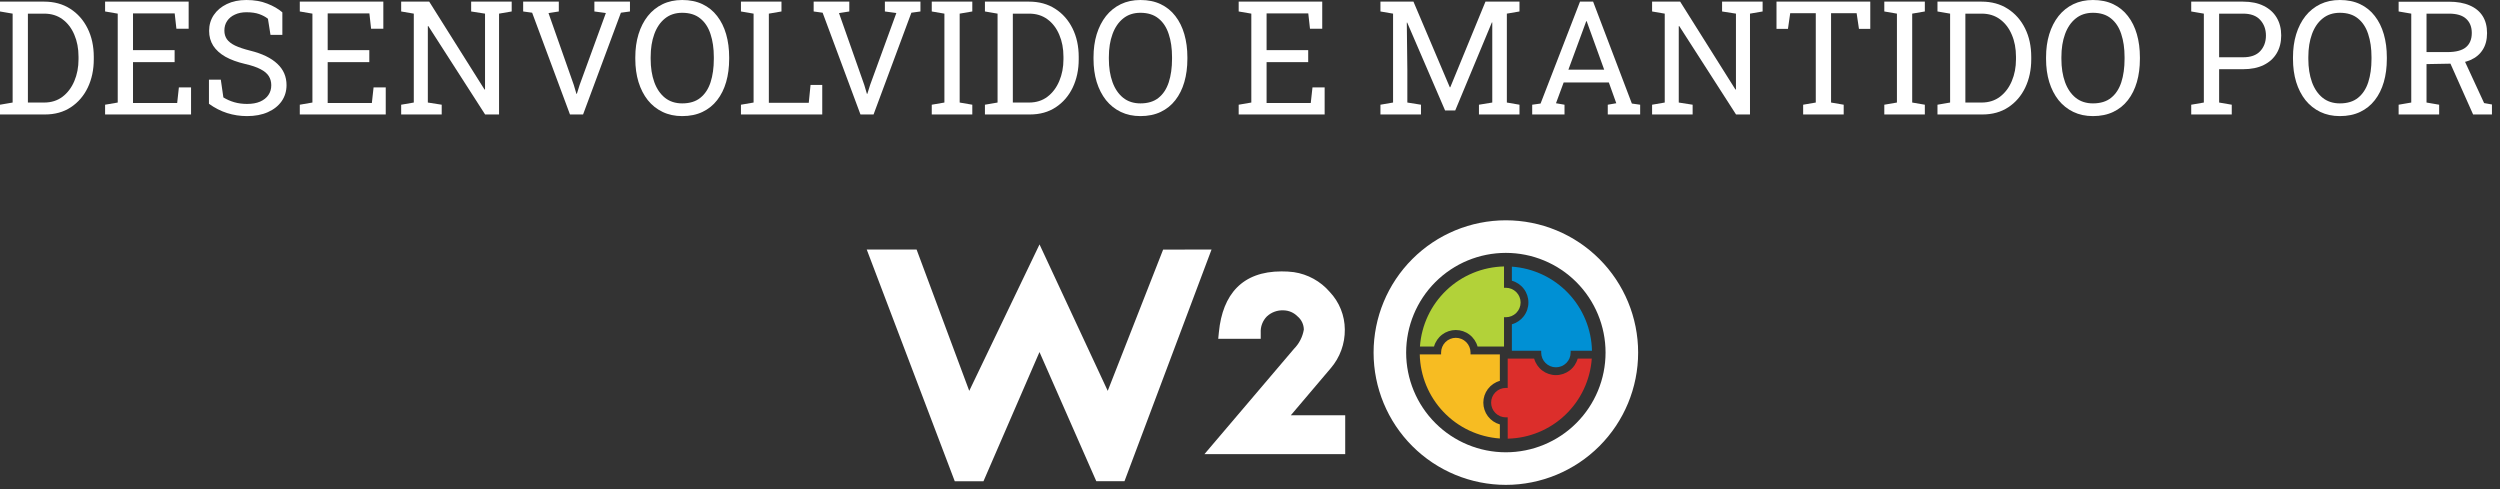 <svg width="189" height="37" viewBox="0 0 189 37" fill="none" xmlns="http://www.w3.org/2000/svg">
<rect x="0" y="0" width="189" height="37" fill="#333333" stroke="none"/>
<g clip-path="url(#clip0_300_1075)">
<path fill-rule="evenodd" clip-rule="evenodd" d="M97.588 31.392H101.698V34.334H91.054L97.82 26.378C98.215 25.98 98.477 25.471 98.57 24.918C98.568 24.727 98.524 24.538 98.442 24.366C98.36 24.193 98.241 24.04 98.094 23.918C97.814 23.633 97.434 23.469 97.034 23.462C96.805 23.451 96.575 23.485 96.359 23.564C96.143 23.643 95.945 23.764 95.777 23.921C95.617 24.082 95.494 24.275 95.413 24.487C95.333 24.699 95.298 24.925 95.311 25.152V25.614H92.098L92.148 25.105C92.429 22.247 93.922 20.518 96.88 20.518C97.194 20.515 97.508 20.534 97.819 20.574C98.869 20.732 99.829 21.26 100.523 22.063C101.253 22.832 101.663 23.85 101.668 24.91C101.682 25.985 101.302 27.028 100.6 27.842L97.588 31.392Z" fill="white"/>
<path fill-rule="evenodd" clip-rule="evenodd" d="M91.593 18.864L85.012 36.377H82.879L78.585 26.614L74.35 36.383H72.18L65.525 18.864H69.294L73.275 29.549L78.588 18.478L83.744 29.549L87.932 18.87L91.593 18.864Z" fill="white"/>
<path fill-rule="evenodd" clip-rule="evenodd" d="M107.334 26.794C107.369 28.418 108.01 29.97 109.13 31.145C110.25 32.321 111.769 33.036 113.389 33.149V32.086C113.03 31.985 112.713 31.77 112.487 31.473C112.262 31.175 112.139 30.812 112.139 30.439C112.139 30.066 112.262 29.703 112.487 29.406C112.713 29.109 113.03 28.893 113.389 28.793V26.793H111.172V26.652C111.172 26.357 111.054 26.074 110.846 25.865C110.637 25.657 110.354 25.539 110.059 25.539C109.764 25.539 109.481 25.657 109.272 25.865C109.064 26.074 108.947 26.357 108.947 26.652V26.793L107.334 26.794Z" fill="#F7BC22"/>
<path fill-rule="evenodd" clip-rule="evenodd" d="M113.703 20.144C112.079 20.18 110.528 20.82 109.352 21.94C108.176 23.06 107.462 24.579 107.348 26.199H108.412C108.512 25.84 108.727 25.523 109.024 25.297C109.322 25.071 109.685 24.949 110.058 24.949C110.431 24.949 110.794 25.071 111.091 25.297C111.389 25.523 111.604 25.84 111.704 26.199H113.704V23.982H113.844C114.139 23.982 114.422 23.865 114.631 23.656C114.839 23.447 114.957 23.164 114.957 22.869C114.957 22.574 114.839 22.291 114.631 22.083C114.422 21.874 114.139 21.757 113.844 21.757H113.704L113.703 20.144Z" fill="#B2D239"/>
<path fill-rule="evenodd" clip-rule="evenodd" d="M120.353 26.514C120.318 24.891 119.677 23.339 118.557 22.163C117.437 20.988 115.918 20.273 114.298 20.159V21.223C114.657 21.323 114.974 21.538 115.2 21.836C115.426 22.133 115.548 22.496 115.548 22.869C115.548 23.243 115.426 23.606 115.2 23.903C114.974 24.2 114.657 24.415 114.298 24.515V26.515H116.515V26.655C116.515 26.951 116.633 27.234 116.841 27.442C117.05 27.651 117.333 27.768 117.628 27.768C117.923 27.768 118.206 27.651 118.415 27.442C118.623 27.234 118.74 26.951 118.74 26.655V26.515L120.353 26.514Z" fill="#0090D4"/>
<path fill-rule="evenodd" clip-rule="evenodd" d="M113.984 33.163C115.607 33.128 117.159 32.487 118.334 31.367C119.51 30.247 120.224 28.729 120.338 27.109H119.274C119.174 27.469 118.959 27.786 118.661 28.012C118.364 28.237 118.001 28.359 117.628 28.359C117.255 28.359 116.892 28.237 116.594 28.012C116.297 27.786 116.082 27.469 115.982 27.109H113.982V29.327H113.842C113.547 29.327 113.264 29.444 113.055 29.653C112.846 29.861 112.729 30.144 112.729 30.439C112.729 30.734 112.846 31.017 113.055 31.226C113.264 31.435 113.547 31.552 113.842 31.552H113.982V32.524L113.984 33.163Z" fill="#DC2E2B"/>
<path fill-rule="evenodd" clip-rule="evenodd" d="M113.843 34.193C111.844 34.193 109.927 33.399 108.513 31.985C107.1 30.572 106.305 28.655 106.305 26.655C106.305 24.657 107.1 22.739 108.513 21.326C109.927 19.912 111.844 19.118 113.843 19.118C115.842 19.118 117.759 19.913 119.172 21.326C120.586 22.74 121.38 24.657 121.38 26.655C121.38 28.654 120.586 30.572 119.172 31.985C117.759 33.398 115.842 34.193 113.843 34.193ZM113.843 36.656C116.495 36.656 119.039 35.602 120.914 33.727C122.789 31.851 123.843 29.308 123.843 26.655C123.843 24.003 122.789 21.46 120.914 19.584C119.039 17.709 116.495 16.655 113.843 16.655C111.191 16.655 108.647 17.709 106.772 19.584C104.896 21.46 103.843 24.003 103.843 26.655C103.843 29.308 104.896 31.851 106.772 33.727C108.647 35.602 111.191 36.656 113.843 36.656Z" fill="white"/>
<path d="M0 8.654V7.916L0.955 7.752V1.031L0 0.867V0.123H3.34C4.094 0.123 4.75 0.303 5.309 0.662C5.871 1.021 6.309 1.516 6.621 2.145C6.934 2.773 7.09 3.492 7.09 4.301V4.482C7.09 5.271 6.939 5.982 6.639 6.615C6.338 7.244 5.91 7.742 5.355 8.109C4.805 8.473 4.152 8.654 3.398 8.654H0ZM2.109 7.752H3.34C3.879 7.752 4.342 7.605 4.729 7.312C5.115 7.016 5.412 6.621 5.619 6.129C5.83 5.633 5.936 5.084 5.936 4.482V4.289C5.936 3.668 5.83 3.113 5.619 2.625C5.412 2.133 5.115 1.744 4.729 1.459C4.342 1.174 3.879 1.031 3.34 1.031H2.109V7.752Z" fill="white"/>
<path d="M7.945 8.654V7.916L8.9 7.752V1.031L7.945 0.867V0.123H14.262V2.174H13.336L13.207 1.014H10.055V3.791H13.201V4.699H10.055V7.787H13.395L13.523 6.609H14.443V8.654H7.945Z" fill="white"/>
<path d="M18.674 8.777C18.154 8.777 17.654 8.701 17.174 8.549C16.693 8.396 16.234 8.162 15.797 7.846V6.023H16.693L16.887 7.365C17.141 7.521 17.416 7.643 17.713 7.729C18.01 7.814 18.33 7.857 18.674 7.857C19.064 7.857 19.395 7.799 19.664 7.682C19.938 7.561 20.146 7.395 20.291 7.184C20.436 6.973 20.508 6.727 20.508 6.445C20.508 6.184 20.445 5.953 20.32 5.754C20.195 5.555 19.988 5.381 19.699 5.232C19.414 5.08 19.023 4.947 18.527 4.834C17.941 4.697 17.445 4.516 17.039 4.289C16.637 4.059 16.33 3.781 16.119 3.457C15.912 3.129 15.809 2.754 15.809 2.332C15.809 1.887 15.926 1.488 16.16 1.137C16.398 0.785 16.729 0.508 17.15 0.305C17.572 0.102 18.064 0 18.627 0C19.225 0 19.752 0.092 20.209 0.275C20.67 0.455 21.049 0.674 21.346 0.932V2.637H20.449L20.256 1.418C20.08 1.277 19.861 1.16 19.6 1.066C19.338 0.973 19.014 0.926 18.627 0.926C18.299 0.926 18.01 0.984 17.76 1.102C17.51 1.215 17.314 1.375 17.174 1.582C17.033 1.789 16.963 2.033 16.963 2.314C16.963 2.561 17.025 2.775 17.15 2.959C17.279 3.143 17.486 3.305 17.771 3.445C18.061 3.582 18.445 3.711 18.926 3.832C19.824 4.055 20.504 4.385 20.965 4.822C21.43 5.256 21.662 5.793 21.662 6.434C21.662 6.891 21.539 7.297 21.293 7.652C21.047 8.004 20.699 8.279 20.25 8.479C19.805 8.678 19.279 8.777 18.674 8.777Z" fill="white"/>
<path d="M22.664 8.654V7.916L23.619 7.752V1.031L22.664 0.867V0.123H28.98V2.174H28.055L27.926 1.014H24.773V3.791H27.92V4.699H24.773V7.787H28.113L28.242 6.609H29.162V8.654H22.664Z" fill="white"/>
<path d="M30.328 8.654V7.916L31.283 7.752V1.031L30.328 0.867V0.123H32.449L36.633 6.773L36.668 6.762V1.031L35.619 0.867V0.123H38.684V0.867L37.728 1.031V8.654H36.674L32.379 1.969L32.344 1.98V7.752L33.393 7.916V8.654H30.328Z" fill="white"/>
<path d="M43.09 8.654L40.23 0.961L39.551 0.867V0.123H42.246V0.867L41.467 0.99L43.377 6.416L43.576 7.09H43.611L43.822 6.416L45.803 0.984L44.935 0.867V0.123H47.625V0.867L46.94 0.961L44.08 8.654H43.09Z" fill="white"/>
<path d="M51.574 8.777C51.023 8.777 50.529 8.672 50.092 8.461C49.654 8.25 49.281 7.953 48.973 7.57C48.668 7.184 48.434 6.727 48.27 6.199C48.109 5.672 48.029 5.09 48.029 4.453V4.33C48.029 3.697 48.109 3.117 48.27 2.59C48.434 2.059 48.668 1.6 48.973 1.213C49.281 0.826 49.654 0.527 50.092 0.316C50.529 0.105 51.023 0 51.574 0C52.156 0 52.668 0.105 53.109 0.316C53.551 0.527 53.92 0.826 54.217 1.213C54.518 1.6 54.744 2.059 54.897 2.59C55.049 3.117 55.125 3.697 55.125 4.33V4.453C55.125 5.09 55.049 5.672 54.897 6.199C54.744 6.727 54.518 7.184 54.217 7.57C53.92 7.953 53.551 8.25 53.109 8.461C52.668 8.672 52.156 8.777 51.574 8.777ZM51.574 7.816C52.141 7.816 52.598 7.676 52.945 7.395C53.297 7.113 53.555 6.721 53.719 6.217C53.883 5.709 53.965 5.121 53.965 4.453V4.318C53.965 3.654 53.881 3.072 53.713 2.572C53.549 2.068 53.291 1.676 52.94 1.395C52.588 1.109 52.133 0.967 51.574 0.967C51.062 0.967 50.629 1.109 50.273 1.395C49.918 1.68 49.648 2.074 49.465 2.578C49.281 3.078 49.19 3.658 49.19 4.318V4.453C49.19 5.117 49.281 5.703 49.465 6.211C49.648 6.715 49.918 7.109 50.273 7.395C50.629 7.676 51.062 7.816 51.574 7.816Z" fill="white"/>
<path d="M56.016 8.654V7.916L56.971 7.752V1.031L56.016 0.867V0.123H59.08V0.867L58.125 1.031V7.77H61.143L61.277 6.422H62.162V8.654H56.016Z" fill="white"/>
<path d="M65.051 8.654L62.191 0.961L61.512 0.867V0.123H64.207V0.867L63.428 0.99L65.338 6.416L65.537 7.09H65.572L65.783 6.416L67.764 0.984L66.897 0.867V0.123H69.586V0.867L68.9 0.961L66.041 8.654H65.051Z" fill="white"/>
<path d="M70.441 8.654V7.916L71.397 7.752V1.031L70.441 0.867V0.123H73.506V0.867L72.551 1.031V7.752L73.506 7.916V8.654H70.441Z" fill="white"/>
<path d="M74.461 8.654V7.916L75.416 7.752V1.031L74.461 0.867V0.123H77.801C78.555 0.123 79.211 0.303 79.769 0.662C80.332 1.021 80.769 1.516 81.082 2.145C81.394 2.773 81.551 3.492 81.551 4.301V4.482C81.551 5.271 81.4 5.982 81.1 6.615C80.799 7.244 80.371 7.742 79.816 8.109C79.266 8.473 78.613 8.654 77.859 8.654H74.461ZM76.57 7.752H77.801C78.34 7.752 78.803 7.605 79.189 7.312C79.576 7.016 79.873 6.621 80.08 6.129C80.291 5.633 80.397 5.084 80.397 4.482V4.289C80.397 3.668 80.291 3.113 80.08 2.625C79.873 2.133 79.576 1.744 79.189 1.459C78.803 1.174 78.34 1.031 77.801 1.031H76.57V7.752Z" fill="white"/>
<path d="M86.215 8.777C85.664 8.777 85.17 8.672 84.732 8.461C84.295 8.25 83.922 7.953 83.613 7.57C83.309 7.184 83.074 6.727 82.91 6.199C82.75 5.672 82.67 5.09 82.67 4.453V4.33C82.67 3.697 82.75 3.117 82.91 2.59C83.074 2.059 83.309 1.6 83.613 1.213C83.922 0.826 84.295 0.527 84.732 0.316C85.17 0.105 85.664 0 86.215 0C86.797 0 87.309 0.105 87.75 0.316C88.191 0.527 88.561 0.826 88.857 1.213C89.158 1.6 89.385 2.059 89.537 2.59C89.689 3.117 89.766 3.697 89.766 4.33V4.453C89.766 5.09 89.689 5.672 89.537 6.199C89.385 6.727 89.158 7.184 88.857 7.57C88.561 7.953 88.191 8.25 87.75 8.461C87.309 8.672 86.797 8.777 86.215 8.777ZM86.215 7.816C86.781 7.816 87.238 7.676 87.586 7.395C87.938 7.113 88.195 6.721 88.359 6.217C88.523 5.709 88.606 5.121 88.606 4.453V4.318C88.606 3.654 88.522 3.072 88.353 2.572C88.189 2.068 87.932 1.676 87.58 1.395C87.228 1.109 86.773 0.967 86.215 0.967C85.703 0.967 85.269 1.109 84.914 1.395C84.559 1.68 84.289 2.074 84.106 2.578C83.922 3.078 83.83 3.658 83.83 4.318V4.453C83.83 5.117 83.922 5.703 84.106 6.211C84.289 6.715 84.559 7.109 84.914 7.395C85.269 7.676 85.703 7.816 86.215 7.816Z" fill="white"/>
<path d="M93.644 8.654V7.916L94.6 7.752V1.031L93.644 0.867V0.123H99.961V2.174H99.035L98.906 1.014H95.754V3.791H98.9V4.699H95.754V7.787H99.094L99.223 6.609H100.143V8.654H93.644Z" fill="white"/>
<path d="M104.361 8.654V7.916L105.316 7.752V1.031L104.361 0.867V0.123H106.857L109.605 6.598H109.641L112.301 0.123H114.873V0.867L113.918 1.031V7.752L114.873 7.916V8.654H111.809V7.916L112.816 7.752V1.699L112.787 1.693L110.016 8.35H109.248L106.383 1.705L106.354 1.711L106.395 5.279V7.752L107.426 7.916V8.654H104.361Z" fill="white"/>
<path d="M115.834 8.654V7.916L116.467 7.828L119.449 0.123H120.439L123.369 7.828L123.996 7.916V8.654H121.547V7.916L122.191 7.805L121.629 6.234H118.213L117.633 7.805L118.277 7.916V8.654H115.834ZM118.57 5.268H121.277L120.023 1.799L119.953 1.605H119.918L119.848 1.799L118.57 5.268Z" fill="white"/>
<path d="M124.898 8.654V7.916L125.854 7.752V1.031L124.898 0.867V0.123H127.02L131.203 6.773L131.238 6.762V1.031L130.189 0.867V0.123H133.254V0.867L132.299 1.031V8.654H131.244L126.949 1.969L126.914 1.98V7.752L127.963 7.916V8.654H124.898Z" fill="white"/>
<path d="M136.318 8.654V7.916L137.273 7.752V0.996H135.34L135.17 2.18H134.303V0.123H141.393V2.18H140.537L140.361 0.996H138.428V7.752L139.383 7.916V8.654H136.318Z" fill="white"/>
<path d="M142.453 8.654V7.916L143.408 7.752V1.031L142.453 0.867V0.123H145.518V0.867L144.562 1.031V7.752L145.518 7.916V8.654H142.453Z" fill="white"/>
<path d="M146.473 8.654V7.916L147.428 7.752V1.031L146.473 0.867V0.123H149.812C150.566 0.123 151.223 0.303 151.781 0.662C152.344 1.021 152.781 1.516 153.094 2.145C153.406 2.773 153.562 3.492 153.562 4.301V4.482C153.562 5.271 153.412 5.982 153.111 6.615C152.811 7.244 152.383 7.742 151.828 8.109C151.277 8.473 150.625 8.654 149.871 8.654H146.473ZM148.582 7.752H149.812C150.352 7.752 150.814 7.605 151.201 7.312C151.588 7.016 151.885 6.621 152.092 6.129C152.303 5.633 152.408 5.084 152.408 4.482V4.289C152.408 3.668 152.303 3.113 152.092 2.625C151.885 2.133 151.588 1.744 151.201 1.459C150.814 1.174 150.352 1.031 149.812 1.031H148.582V7.752Z" fill="white"/>
<path d="M158.227 8.777C157.676 8.777 157.182 8.672 156.744 8.461C156.307 8.25 155.934 7.953 155.625 7.57C155.32 7.184 155.086 6.727 154.922 6.199C154.762 5.672 154.682 5.09 154.682 4.453V4.33C154.682 3.697 154.762 3.117 154.922 2.59C155.086 2.059 155.32 1.6 155.625 1.213C155.934 0.826 156.307 0.527 156.744 0.316C157.182 0.105 157.676 0 158.227 0C158.809 0 159.32 0.105 159.762 0.316C160.203 0.527 160.572 0.826 160.869 1.213C161.17 1.6 161.396 2.059 161.549 2.59C161.701 3.117 161.777 3.697 161.777 4.33V4.453C161.777 5.09 161.701 5.672 161.549 6.199C161.396 6.727 161.17 7.184 160.869 7.57C160.572 7.953 160.203 8.25 159.762 8.461C159.32 8.672 158.809 8.777 158.227 8.777ZM158.227 7.816C158.793 7.816 159.25 7.676 159.598 7.395C159.949 7.113 160.207 6.721 160.371 6.217C160.535 5.709 160.617 5.121 160.617 4.453V4.318C160.617 3.654 160.533 3.072 160.365 2.572C160.201 2.068 159.943 1.676 159.592 1.395C159.24 1.109 158.785 0.967 158.227 0.967C157.715 0.967 157.281 1.109 156.926 1.395C156.57 1.68 156.301 2.074 156.117 2.578C155.934 3.078 155.842 3.658 155.842 4.318V4.453C155.842 5.117 155.934 5.703 156.117 6.211C156.301 6.715 156.57 7.109 156.926 7.395C157.281 7.676 157.715 7.816 158.227 7.816Z" fill="white"/>
<path d="M165.656 8.654V7.916L166.611 7.752V1.031L165.656 0.867V0.123H169.576C170.186 0.123 170.705 0.23 171.135 0.445C171.564 0.656 171.893 0.953 172.119 1.336C172.346 1.719 172.459 2.166 172.459 2.678C172.459 3.193 172.346 3.643 172.119 4.025C171.893 4.408 171.564 4.705 171.135 4.916C170.705 5.127 170.186 5.232 169.576 5.232H167.766V7.752L168.721 7.916V8.654H165.656ZM167.766 4.33H169.576C170.154 4.33 170.586 4.176 170.871 3.867C171.16 3.555 171.305 3.162 171.305 2.689C171.305 2.217 171.16 1.822 170.871 1.506C170.586 1.189 170.154 1.031 169.576 1.031H167.766V4.33Z" fill="white"/>
<path d="M176.895 8.777C176.344 8.777 175.85 8.672 175.412 8.461C174.975 8.25 174.602 7.953 174.293 7.57C173.988 7.184 173.754 6.727 173.59 6.199C173.43 5.672 173.35 5.09 173.35 4.453V4.33C173.35 3.697 173.43 3.117 173.59 2.59C173.754 2.059 173.988 1.6 174.293 1.213C174.602 0.826 174.975 0.527 175.412 0.316C175.85 0.105 176.344 0 176.895 0C177.477 0 177.988 0.105 178.43 0.316C178.871 0.527 179.24 0.826 179.537 1.213C179.838 1.6 180.064 2.059 180.217 2.59C180.369 3.117 180.445 3.697 180.445 4.33V4.453C180.445 5.09 180.369 5.672 180.217 6.199C180.064 6.727 179.838 7.184 179.537 7.57C179.24 7.953 178.871 8.25 178.43 8.461C177.988 8.672 177.477 8.777 176.895 8.777ZM176.895 7.816C177.461 7.816 177.918 7.676 178.266 7.395C178.617 7.113 178.875 6.721 179.039 6.217C179.203 5.709 179.285 5.121 179.285 4.453V4.318C179.285 3.654 179.201 3.072 179.033 2.572C178.869 2.068 178.611 1.676 178.26 1.395C177.908 1.109 177.453 0.967 176.895 0.967C176.383 0.967 175.949 1.109 175.594 1.395C175.238 1.68 174.969 2.074 174.785 2.578C174.602 3.078 174.51 3.658 174.51 4.318V4.453C174.51 5.117 174.602 5.703 174.785 6.211C174.969 6.715 175.238 7.109 175.594 7.395C175.949 7.676 176.383 7.816 176.895 7.816Z" fill="white"/>
<path d="M181.336 8.654V7.916L182.291 7.752V1.031L181.336 0.867V0.129H185.139C185.76 0.129 186.283 0.223 186.709 0.41C187.139 0.594 187.465 0.861 187.688 1.213C187.91 1.564 188.021 1.994 188.021 2.502C188.021 3.002 187.912 3.422 187.693 3.762C187.479 4.102 187.172 4.359 186.773 4.535C186.375 4.707 185.902 4.799 185.355 4.811L183.445 4.846V7.752L184.4 7.916V8.654H181.336ZM186.967 8.654L185.068 4.395L186.223 4.383L187.799 7.793L188.391 7.898V8.654H186.967ZM183.445 3.938H185.021C185.666 3.938 186.135 3.814 186.428 3.568C186.721 3.322 186.867 2.963 186.867 2.49C186.867 2.041 186.727 1.686 186.445 1.424C186.164 1.162 185.729 1.031 185.139 1.031H183.445V3.938Z" fill="white"/>
</g>
<defs>
<clipPath id="clip0_300_1075">
<rect width="189" height="37" fill="white"/>
</clipPath>
</defs>
</svg>
